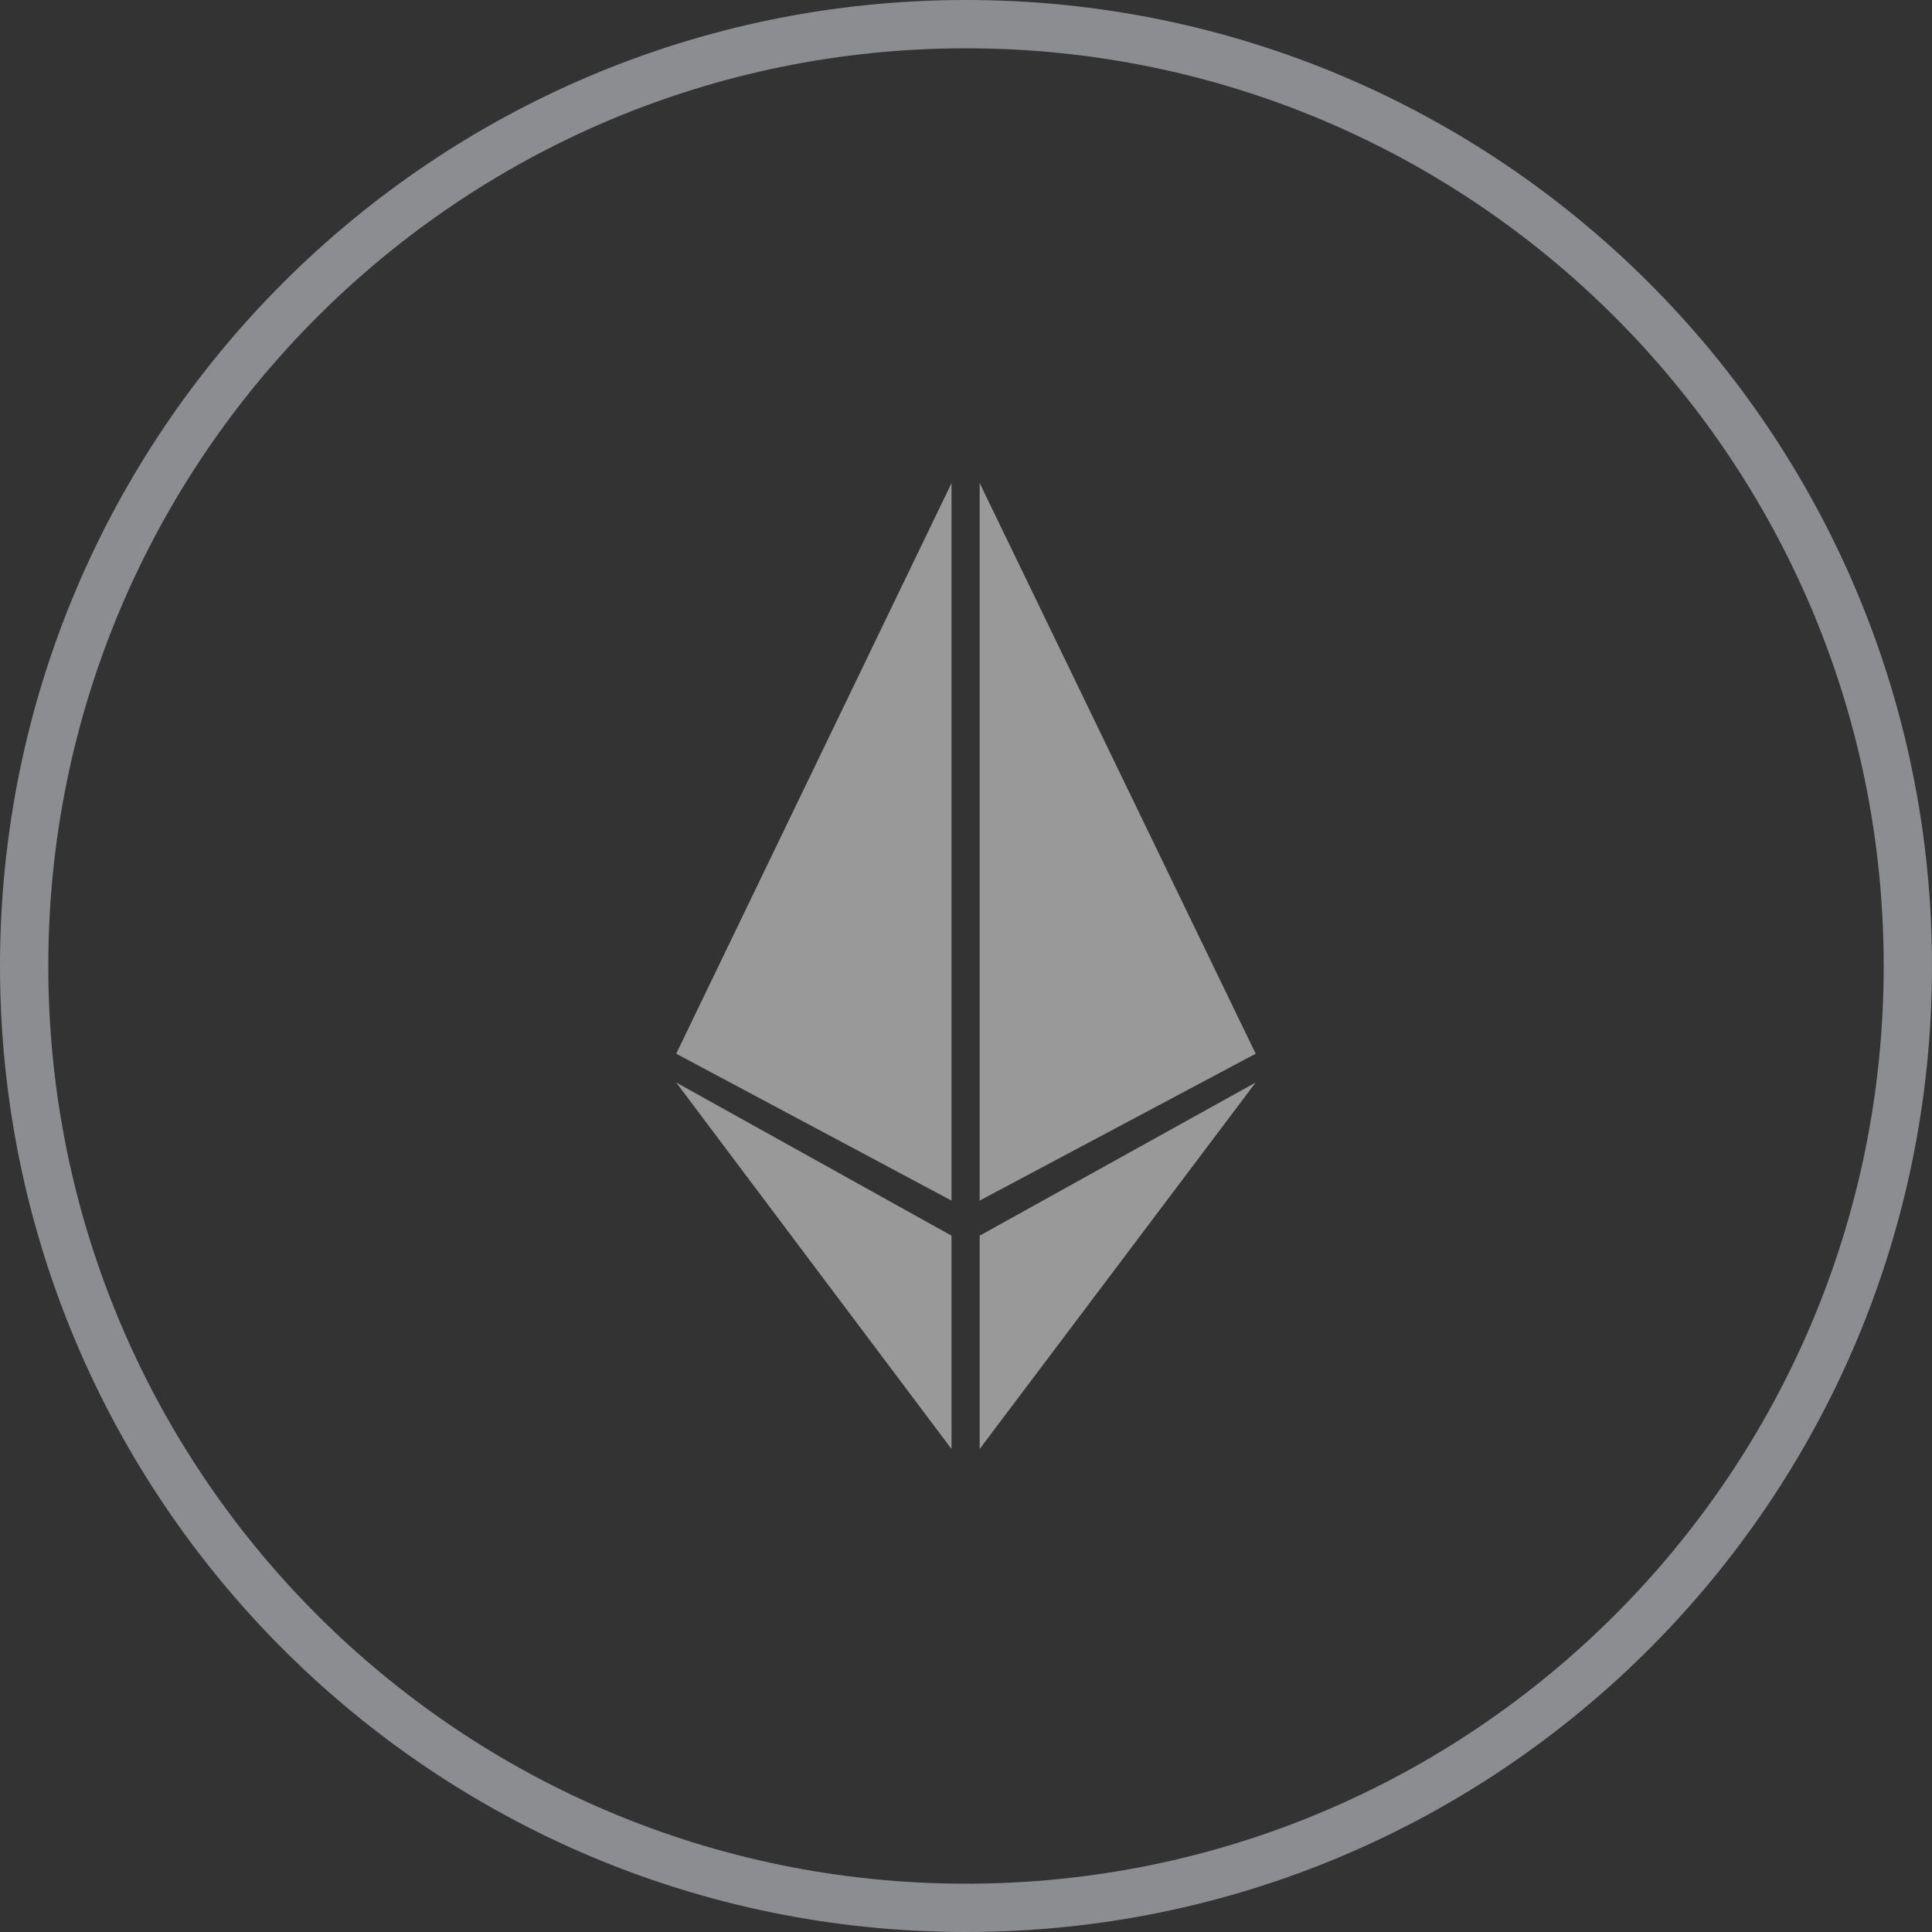 <?xml version="1.0" encoding="UTF-8"?>
<svg width="60px" height="60px" viewBox="0 0 60 60" version="1.1" xmlns="http://www.w3.org/2000/svg" xmlns:xlink="http://www.w3.org/1999/xlink">
    <rect x="0" y="0" width="60" height="60" fill="#333333" stroke="none"/>
    <title>ETH</title>
    <g id="2022---新官网" stroke="none" stroke-width="1" fill="none" fill-rule="evenodd" opacity="0.5">
        <g id="ETH">
            <path d="M30,0.75 C38.077,0.75 45.39,4.024 50.683,9.317 C55.976,14.61 59.25,21.923 59.25,30 C59.25,38.077 55.976,45.39 50.683,50.683 C45.39,55.976 38.077,59.25 30,59.25 C21.923,59.25 14.61,55.976 9.317,50.683 C4.024,45.39 0.75,38.077 0.75,30 C0.75,21.923 4.024,14.61 9.317,9.317 C14.61,4.024 21.923,0.75 30,0.75 Z" id="Fill-506" stroke="#E3E7EF" stroke-width="1.5"></path>
            <path d="M21,33.618 L29.55,38.375 L29.55,45 L21,33.618 Z M38.996,33.618 L30.424,45 L30.424,38.375 L38.996,33.618 Z M29.55,15.006 L29.55,37.285 L21,32.724 L29.55,15.006 Z M30.424,15 L38.996,32.724 L30.424,37.285 L30.424,15 Z" id="形状结合" fill="#FFFFFF"></path>
        </g>
    </g>
</svg>